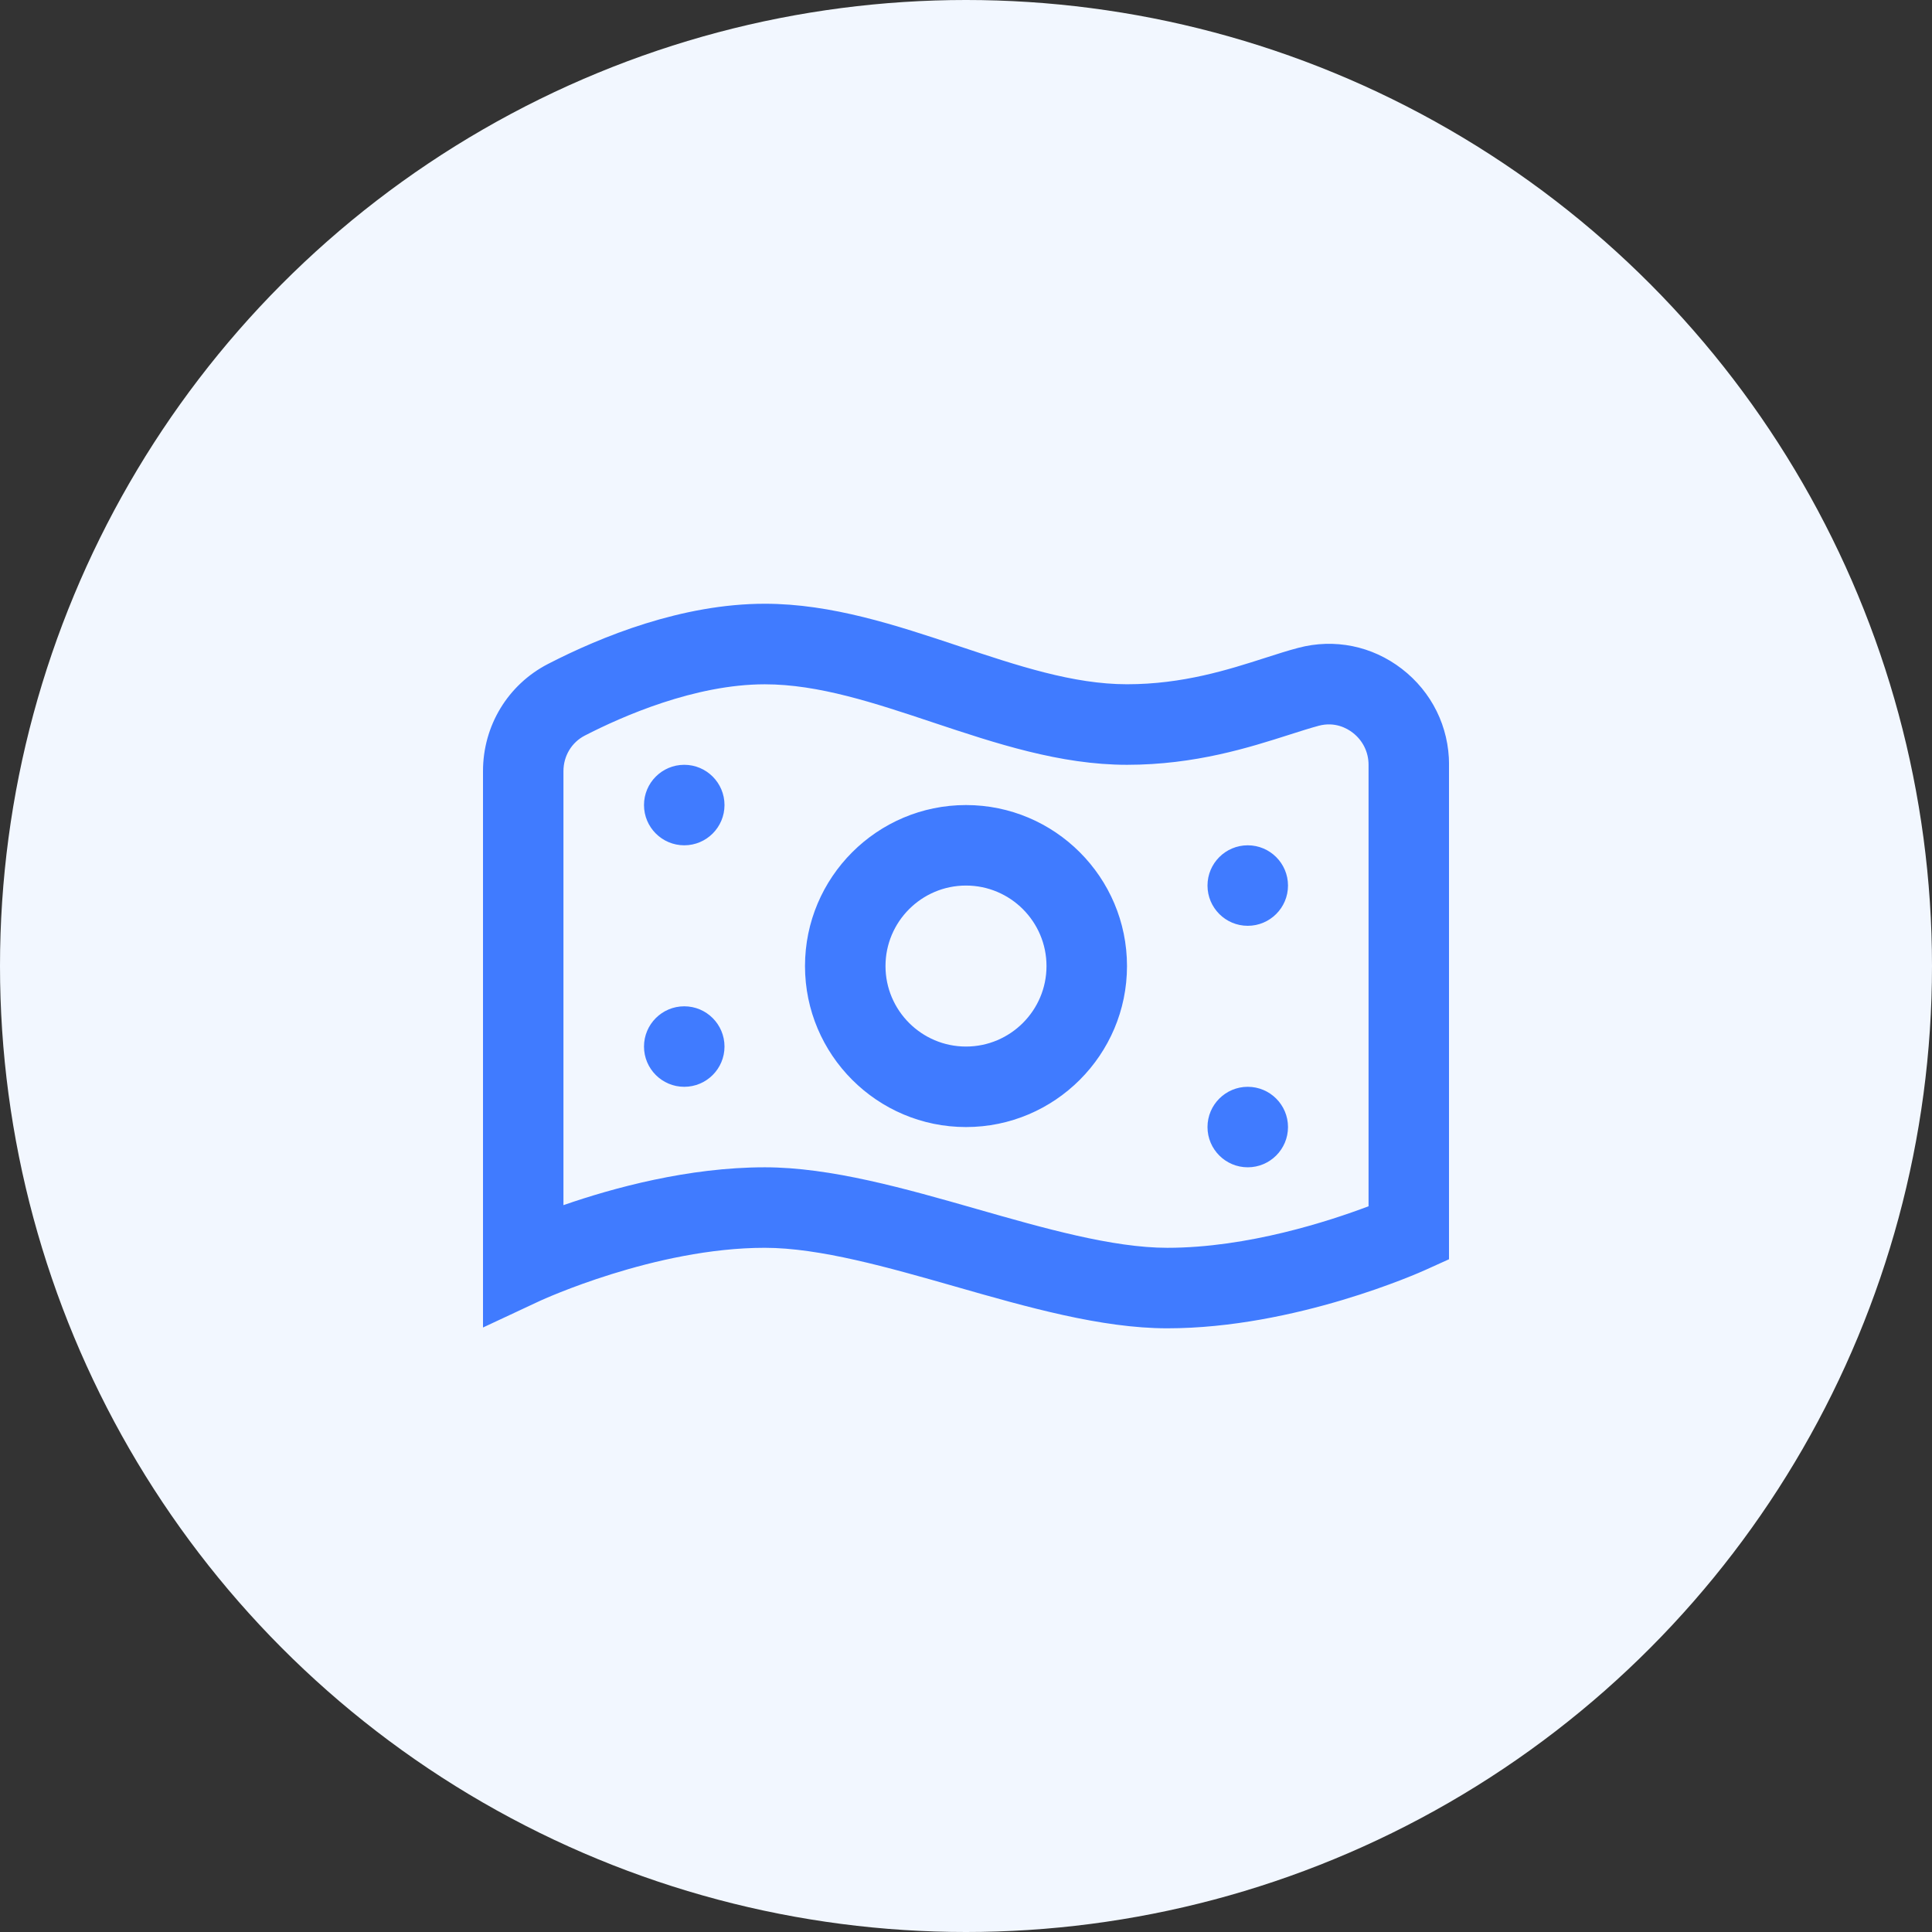 <svg width="36" height="36" viewBox="0 0 36 36" fill="none" xmlns="http://www.w3.org/2000/svg">
<rect x="0" y="0" width="36" height="36" fill="#333333" stroke="none"/>
<circle cx="18" cy="18" r="18" fill="#F2F7FF"/>
<g clip-path="url(#clip0_13047_1028)">
<path d="M18 21.001C16.346 21.001 15 19.655 15 18.001C15 16.346 16.346 15.001 18 15.001C19.654 15.001 21 16.346 21 18.001C21 19.655 19.654 21.001 18 21.001ZM18 16.501C17.173 16.501 16.5 17.174 16.5 18.001C16.5 18.828 17.173 19.501 18 19.501C18.827 19.501 19.5 18.828 19.5 18.001C19.5 17.174 18.827 16.501 18 16.501ZM12.75 14.251C12.336 14.251 12 14.587 12 15.001C12 15.415 12.336 15.751 12.75 15.751C13.164 15.751 13.5 15.415 13.5 15.001C13.5 14.587 13.164 14.251 12.75 14.251ZM22.5 16.501C22.5 16.915 22.836 17.251 23.25 17.251C23.664 17.251 24 16.915 24 16.501C24 16.087 23.664 15.751 23.25 15.751C22.836 15.751 22.5 16.087 22.5 16.501ZM12.75 18.751C12.336 18.751 12 19.087 12 19.501C12 19.915 12.336 20.251 12.75 20.251C13.164 20.251 13.5 19.915 13.5 19.501C13.5 19.087 13.164 18.751 12.75 18.751ZM22.5 21.001C22.5 21.415 22.836 21.751 23.25 21.751C23.664 21.751 24 21.415 24 21.001C24 20.587 23.664 20.251 23.25 20.251C22.836 20.251 22.5 20.587 22.5 21.001ZM21.751 24.751C20.521 24.751 19.135 24.355 17.794 23.971C16.554 23.617 15.271 23.251 14.251 23.251C12.203 23.251 10.089 24.228 10.067 24.237L9 24.736V14.369C9 13.523 9.463 12.758 10.211 12.372C11.205 11.86 12.711 11.25 14.251 11.25C15.497 11.25 16.7 11.651 17.863 12.038C18.96 12.404 19.997 12.75 21 12.75C22.04 12.75 22.888 12.479 23.57 12.26C23.796 12.188 24.002 12.121 24.191 12.072C24.864 11.893 25.567 12.036 26.12 12.462C26.68 12.893 27.001 13.544 27.001 14.25V23.464L26.561 23.663C26.462 23.708 24.136 24.751 21.751 24.751ZM14.251 21.751C15.481 21.751 16.867 22.147 18.207 22.53C19.448 22.885 20.731 23.251 21.751 23.251C23.251 23.251 24.773 22.752 25.501 22.477V14.251C25.501 14.014 25.393 13.796 25.205 13.652C25.099 13.57 24.874 13.444 24.574 13.523C24.408 13.568 24.226 13.626 24.026 13.69C23.287 13.926 22.273 14.251 21 14.251C19.753 14.251 18.55 13.85 17.388 13.463C16.291 13.097 15.254 12.751 14.251 12.751C12.947 12.751 11.591 13.349 10.898 13.706C10.652 13.832 10.499 14.086 10.499 14.369V22.456C11.422 22.136 12.826 21.751 14.251 21.751Z" fill="#407BFF"/>
</g>
<defs>
<clipPath id="clip0_13047_1028">
<rect width="18" height="18" fill="white" transform="translate(9 9)"/>
</clipPath>
</defs>
</svg>
